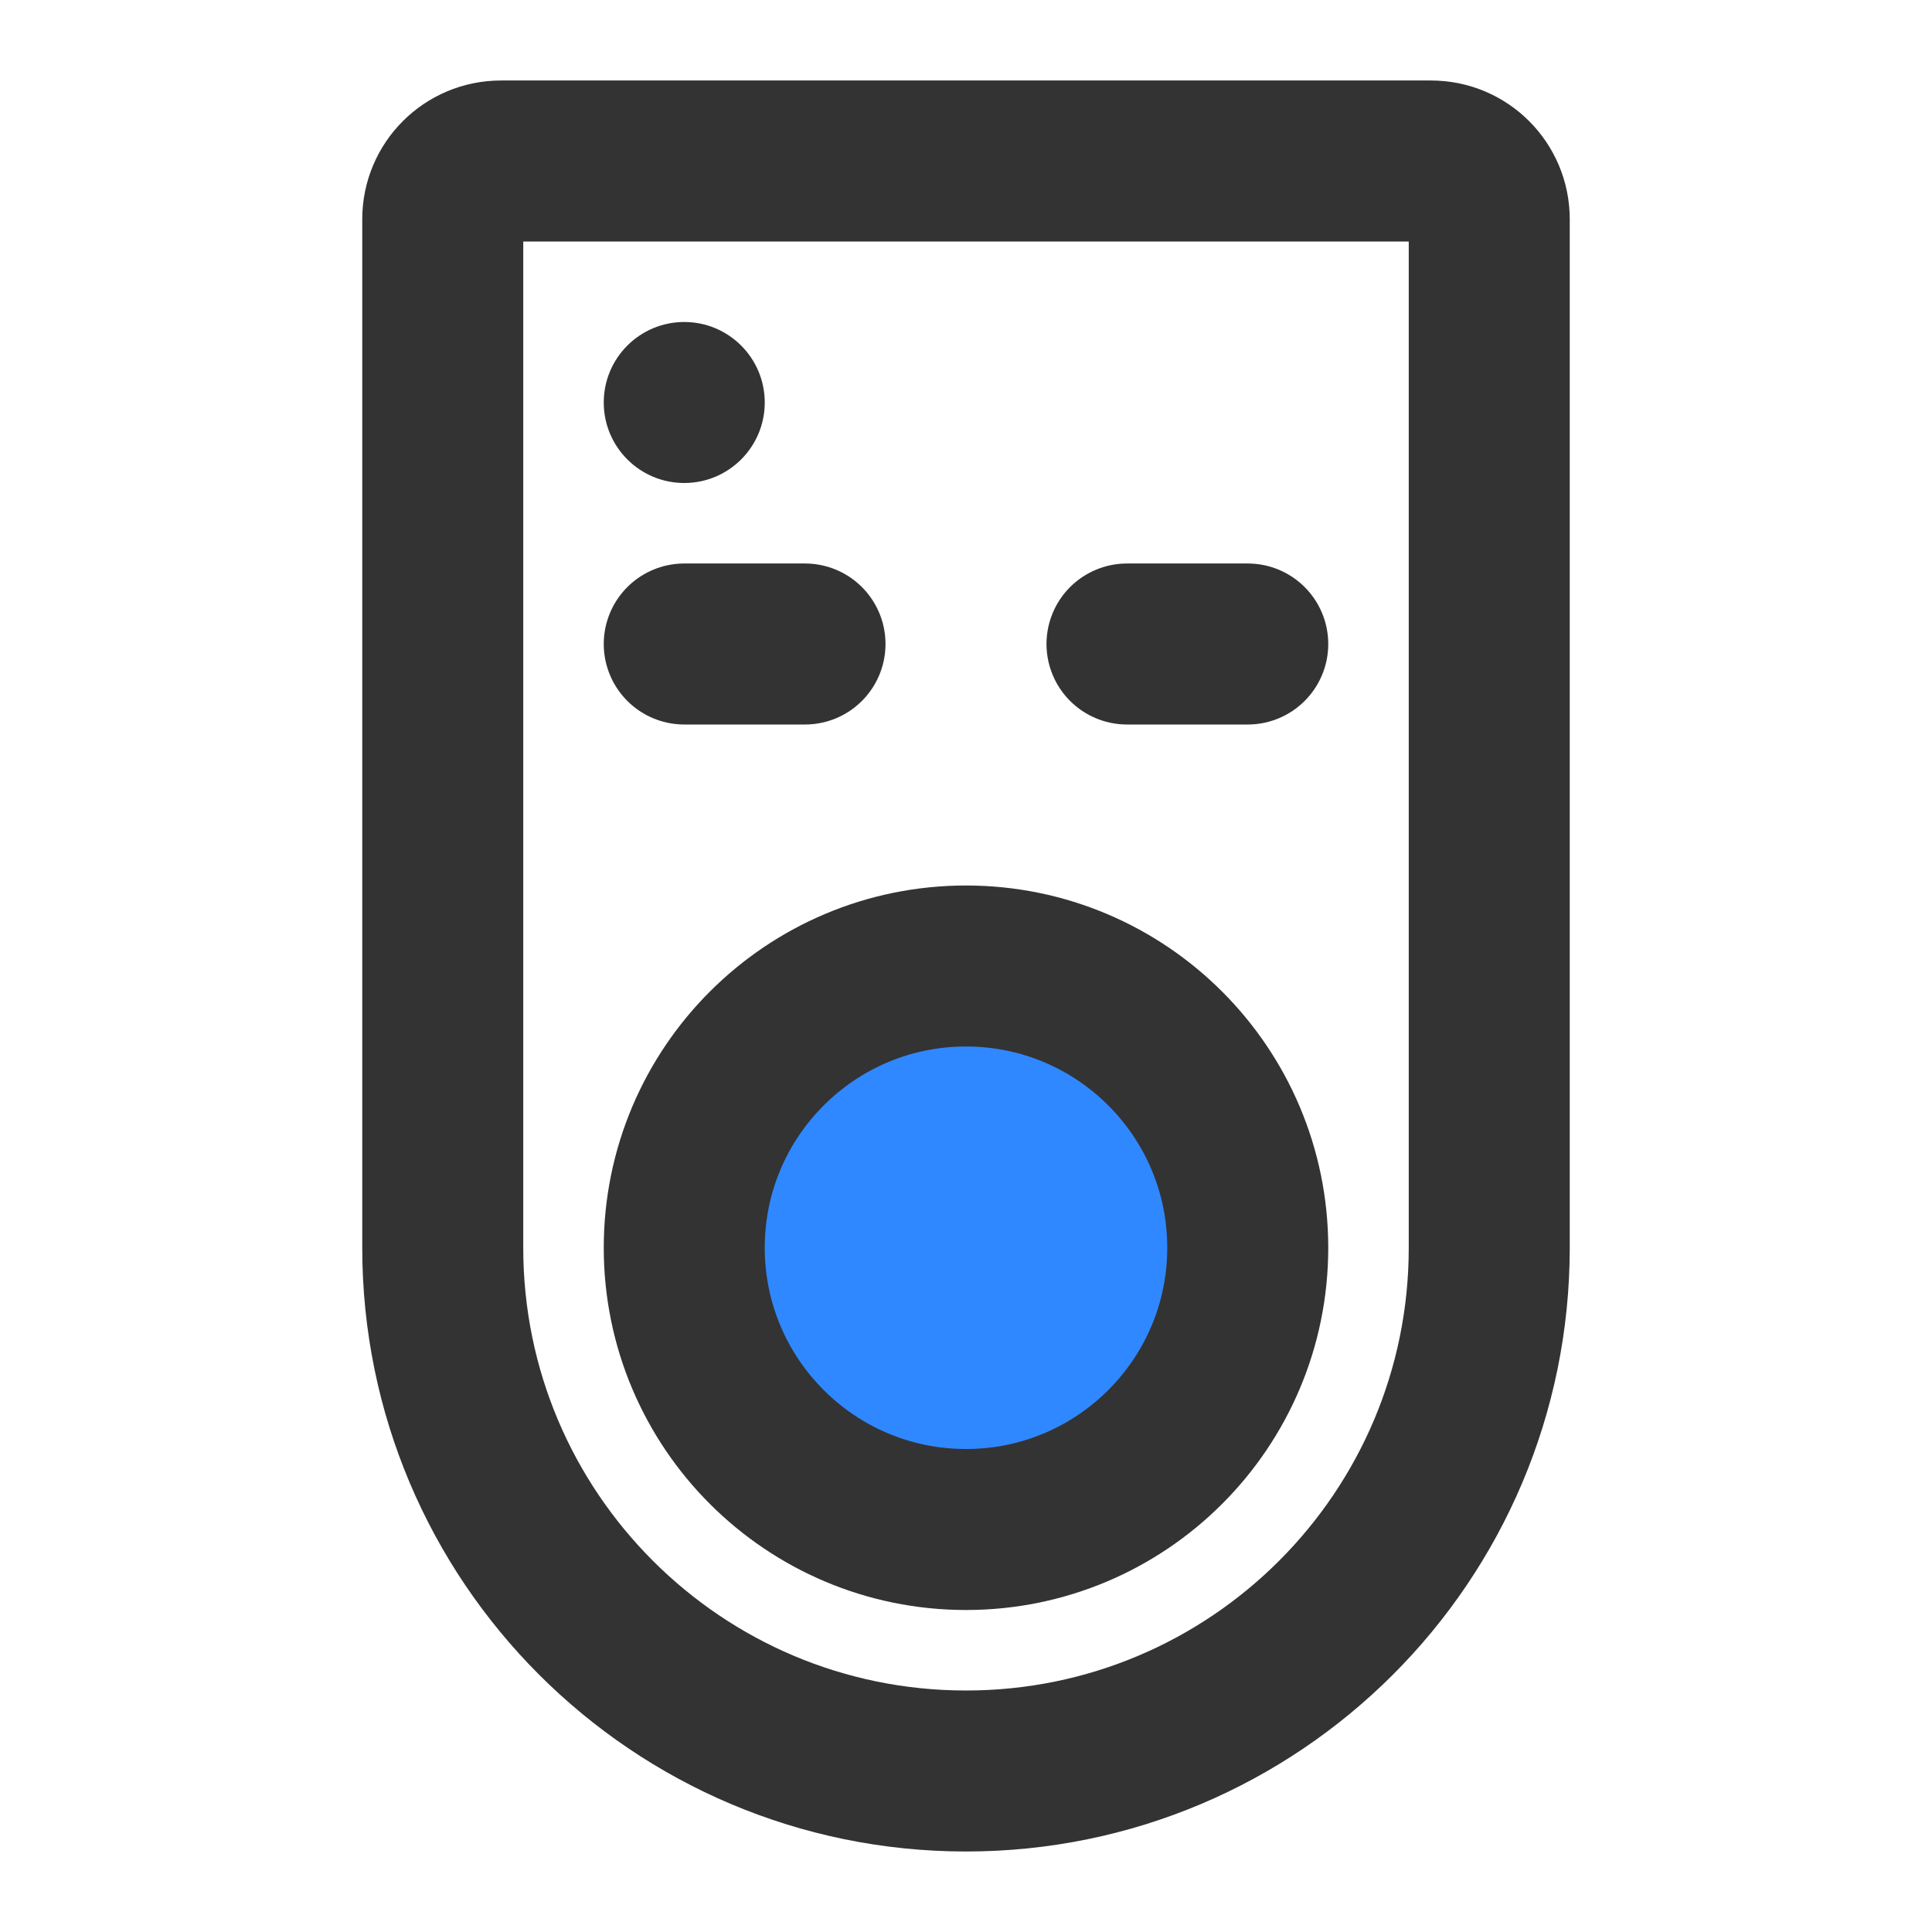 <?xml version="1.0" encoding="UTF-8"?><svg width="24" height="24" viewBox="0 0 48 48" fill="none" xmlns="http://www.w3.org/2000/svg"><path d="M11 5.446C11 4.647 11.647 4 12.446 4H35.554C36.353 4 37 4.647 37 5.446V31C37 38.18 31.18 44 24 44V44C16.82 44 11 38.18 11 31V5.446Z" stroke="#333" stroke-width="4"/><path d="M17 16H20" stroke="#333" stroke-width="4" stroke-linecap="round" stroke-linejoin="round"/><path d="M28 16H31" stroke="#333" stroke-width="4" stroke-linecap="round" stroke-linejoin="round"/><circle cx="17" cy="10" r="2" fill="#333"/><circle cx="24" cy="31" r="7" fill="#2F88FF" stroke="#333" stroke-width="4"/></svg>